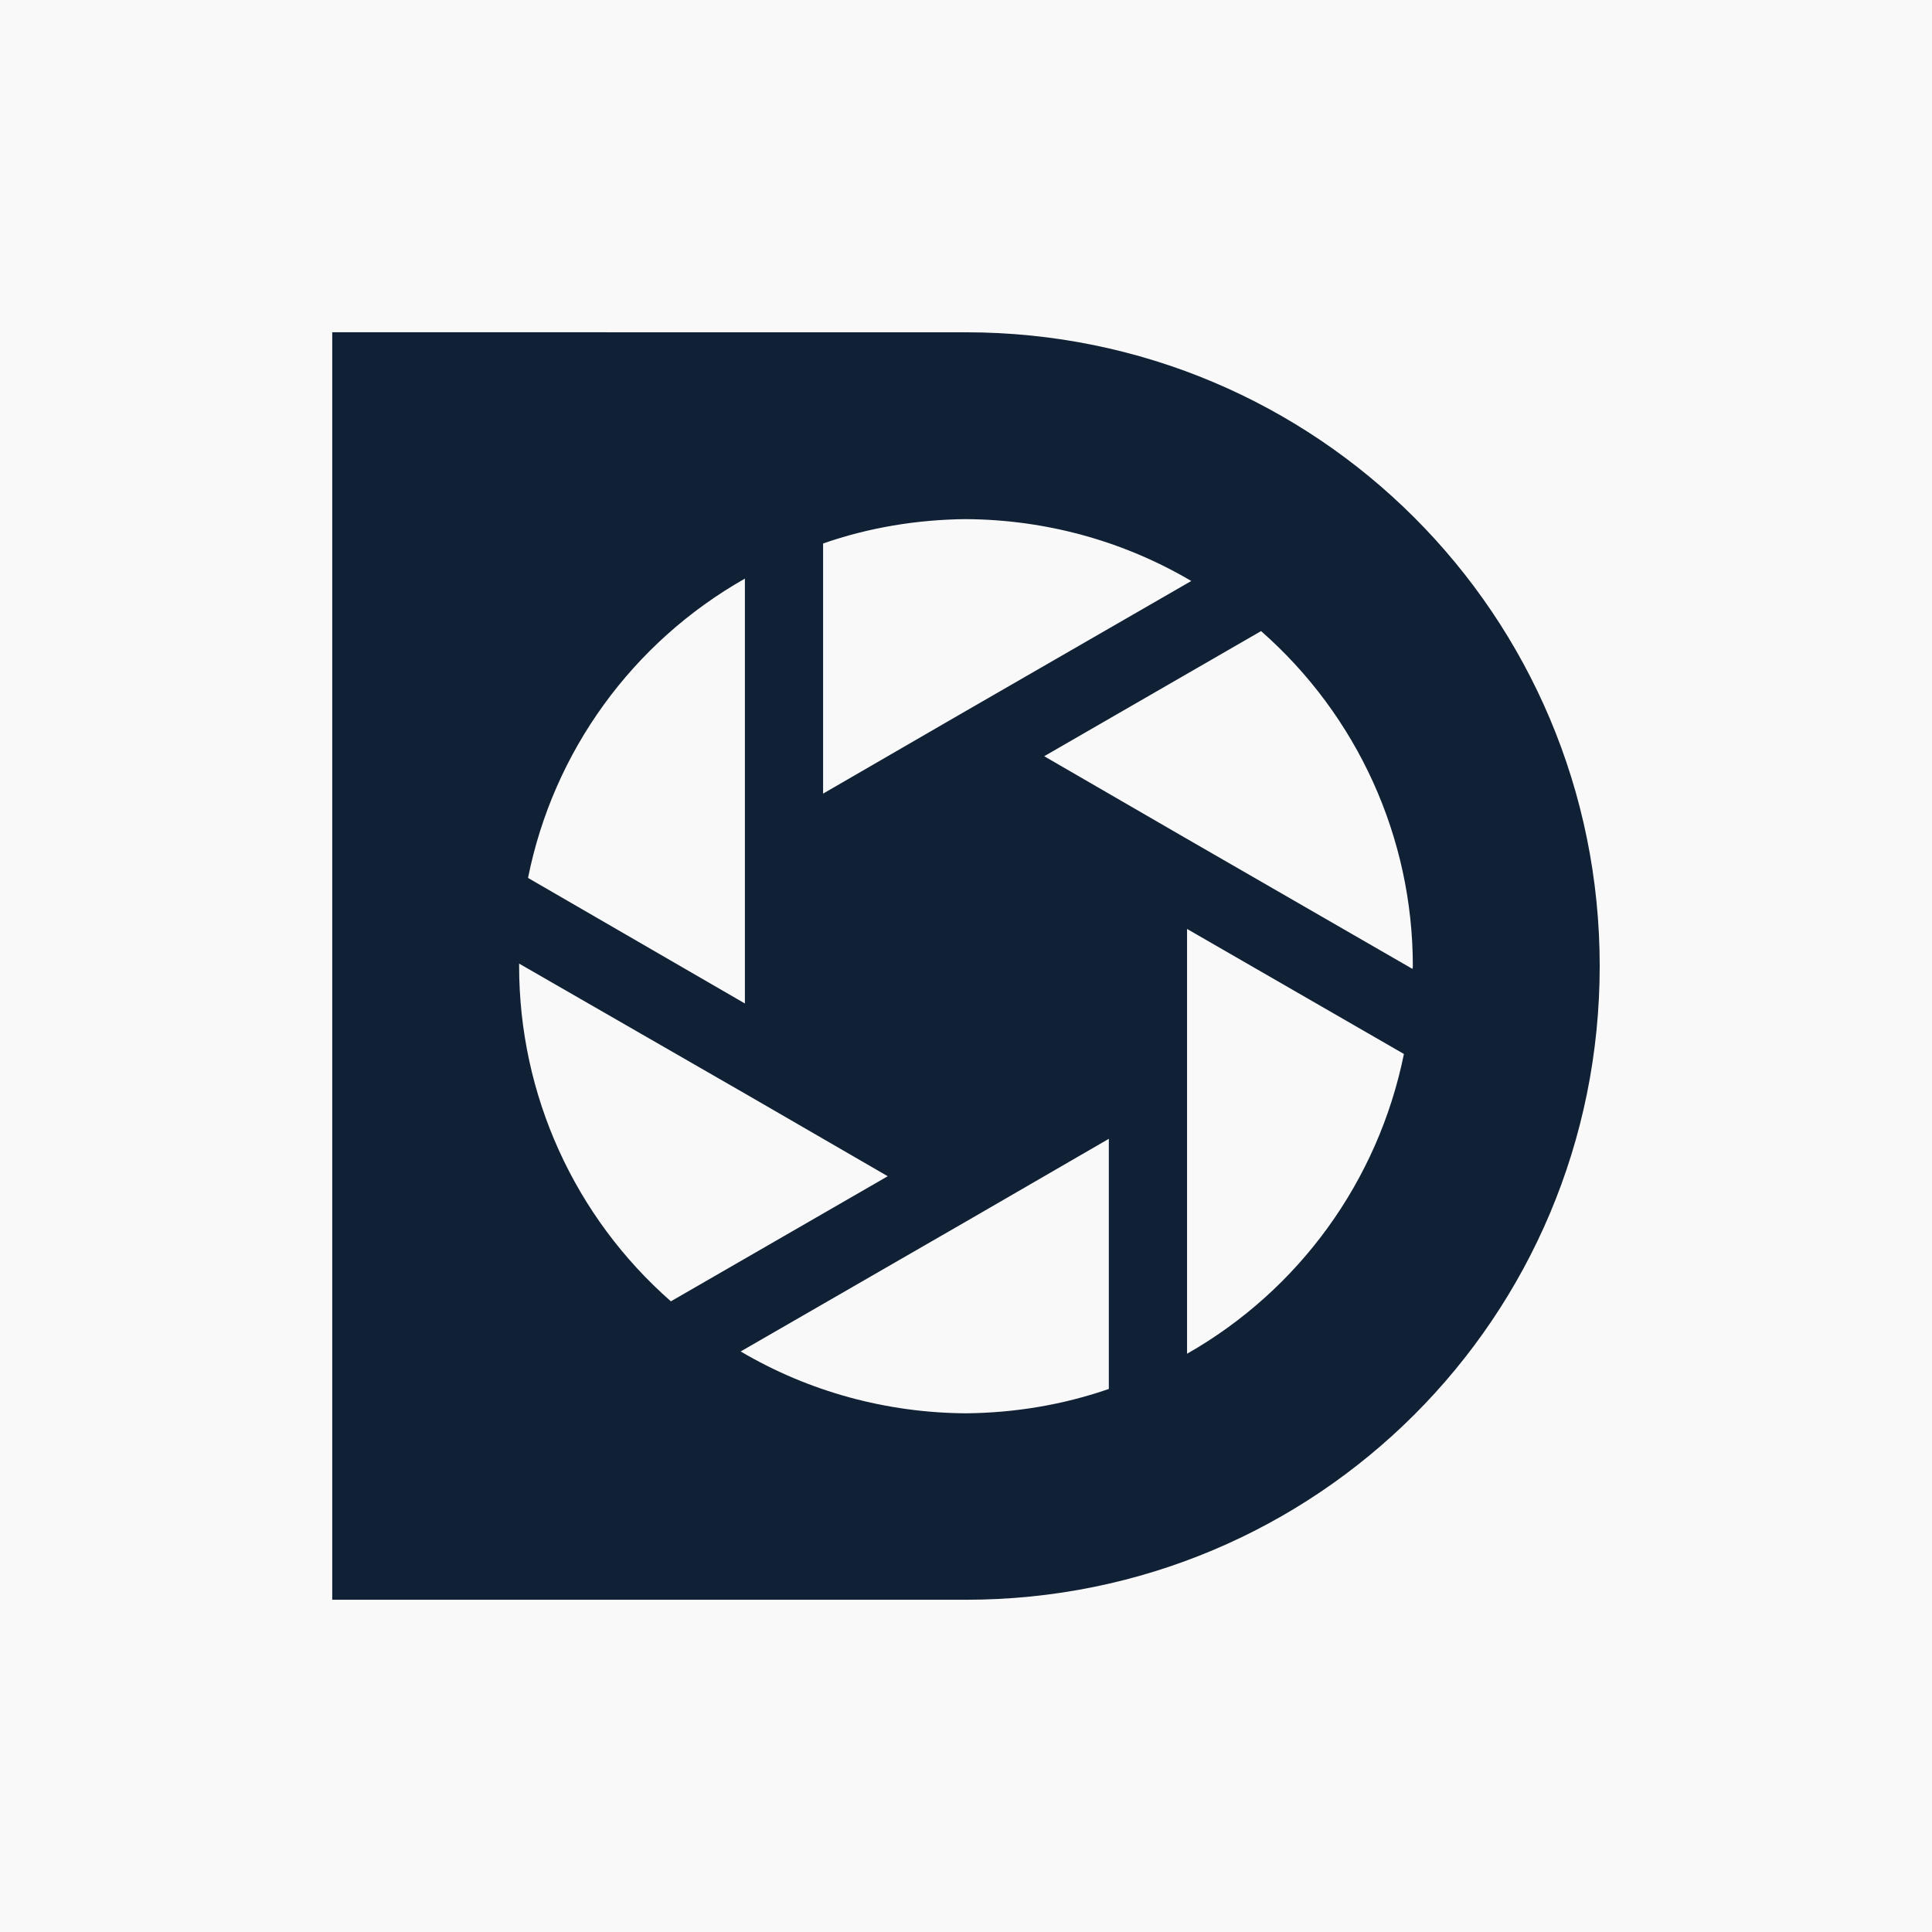 ﻿<?xml version="1.0" encoding="utf-8" standalone="no"?>
<!-- Created with Inkscape (http://www.inkscape.org/) -->
<svg:svg width="80.66mm" height="80.66mm" viewBox="0 0 80.66 80.66" version="1.2" xmlns:inkscape="http://www.inkscape.org/namespaces/inkscape" xmlns:sodipodi="http://sodipodi.sourceforge.net/DTD/sodipodi-0.dtd" xmlns:svg="http://www.w3.org/2000/svg" baseProfile="tiny-ps">
  <svg:rect x="0" y="0" width="80.66" height="80.66" fill="#808080" stroke="none"/>
  <svg:title>Dhimahi Technologies</svg:title>
  <svg:defs id="defs1" />
  <svg:g id="layer1" transform="translate(-58.344,-138.333)">
    <svg:g id="g2">
      <svg:g id="g1" fill-opacity="1" fill="#f9f9f9">
        <svg:rect id="rect1" width="80.396" height="80.396" x="58.476" y="138.466" stroke-width="0.265" stroke="#f9f9f9" fill-opacity="1" fill="#f9f9f9" />
      </svg:g>
      <svg:path d="m 72.215,152.205 v 52.917 h 26.458 c 14.646,0 26.458,-11.793 26.458,-26.458 0,-14.646 -11.813,-26.458 -26.458,-26.458 z m 26.458,7.802 c 3.305,0.019 6.551,0.898 9.406,2.582 l -9.564,5.515 -5.807,3.362 v -10.443 c 1.915,-0.667 3.93,-0.998 5.964,-1.017 z m -9.23,2.483 v 11.03 6.708 l -9.054,-5.242 c 1.056,-5.281 4.36,-9.836 9.054,-12.496 z m 21.55,2.191 v 0 c 4.029,3.539 6.336,8.624 6.336,13.982 0,0.039 0,0.077 -0.019,0.119 l -9.564,-5.515 -5.807,-3.362 z m -3.09,12.435 9.054,5.22 c -1.075,5.3 -4.379,9.856 -9.054,12.515 v -11.03 z m -27.886,1.447 9.583,5.515 5.807,3.362 -9.054,5.223 c -4.029,-3.539 -6.336,-8.624 -6.336,-14.001 0,-0.039 0,-0.061 0,-0.099 z m 24.62,7.315 v 10.443 c -1.915,0.664 -3.93,0.998 -5.964,1.017 -3.305,-0.019 -6.551,-0.898 -9.406,-2.582 l 9.564,-5.515 z" id="path45" stroke-width="0.028" fill="#112135" />
    </svg:g>
  </svg:g>
</svg:svg>
